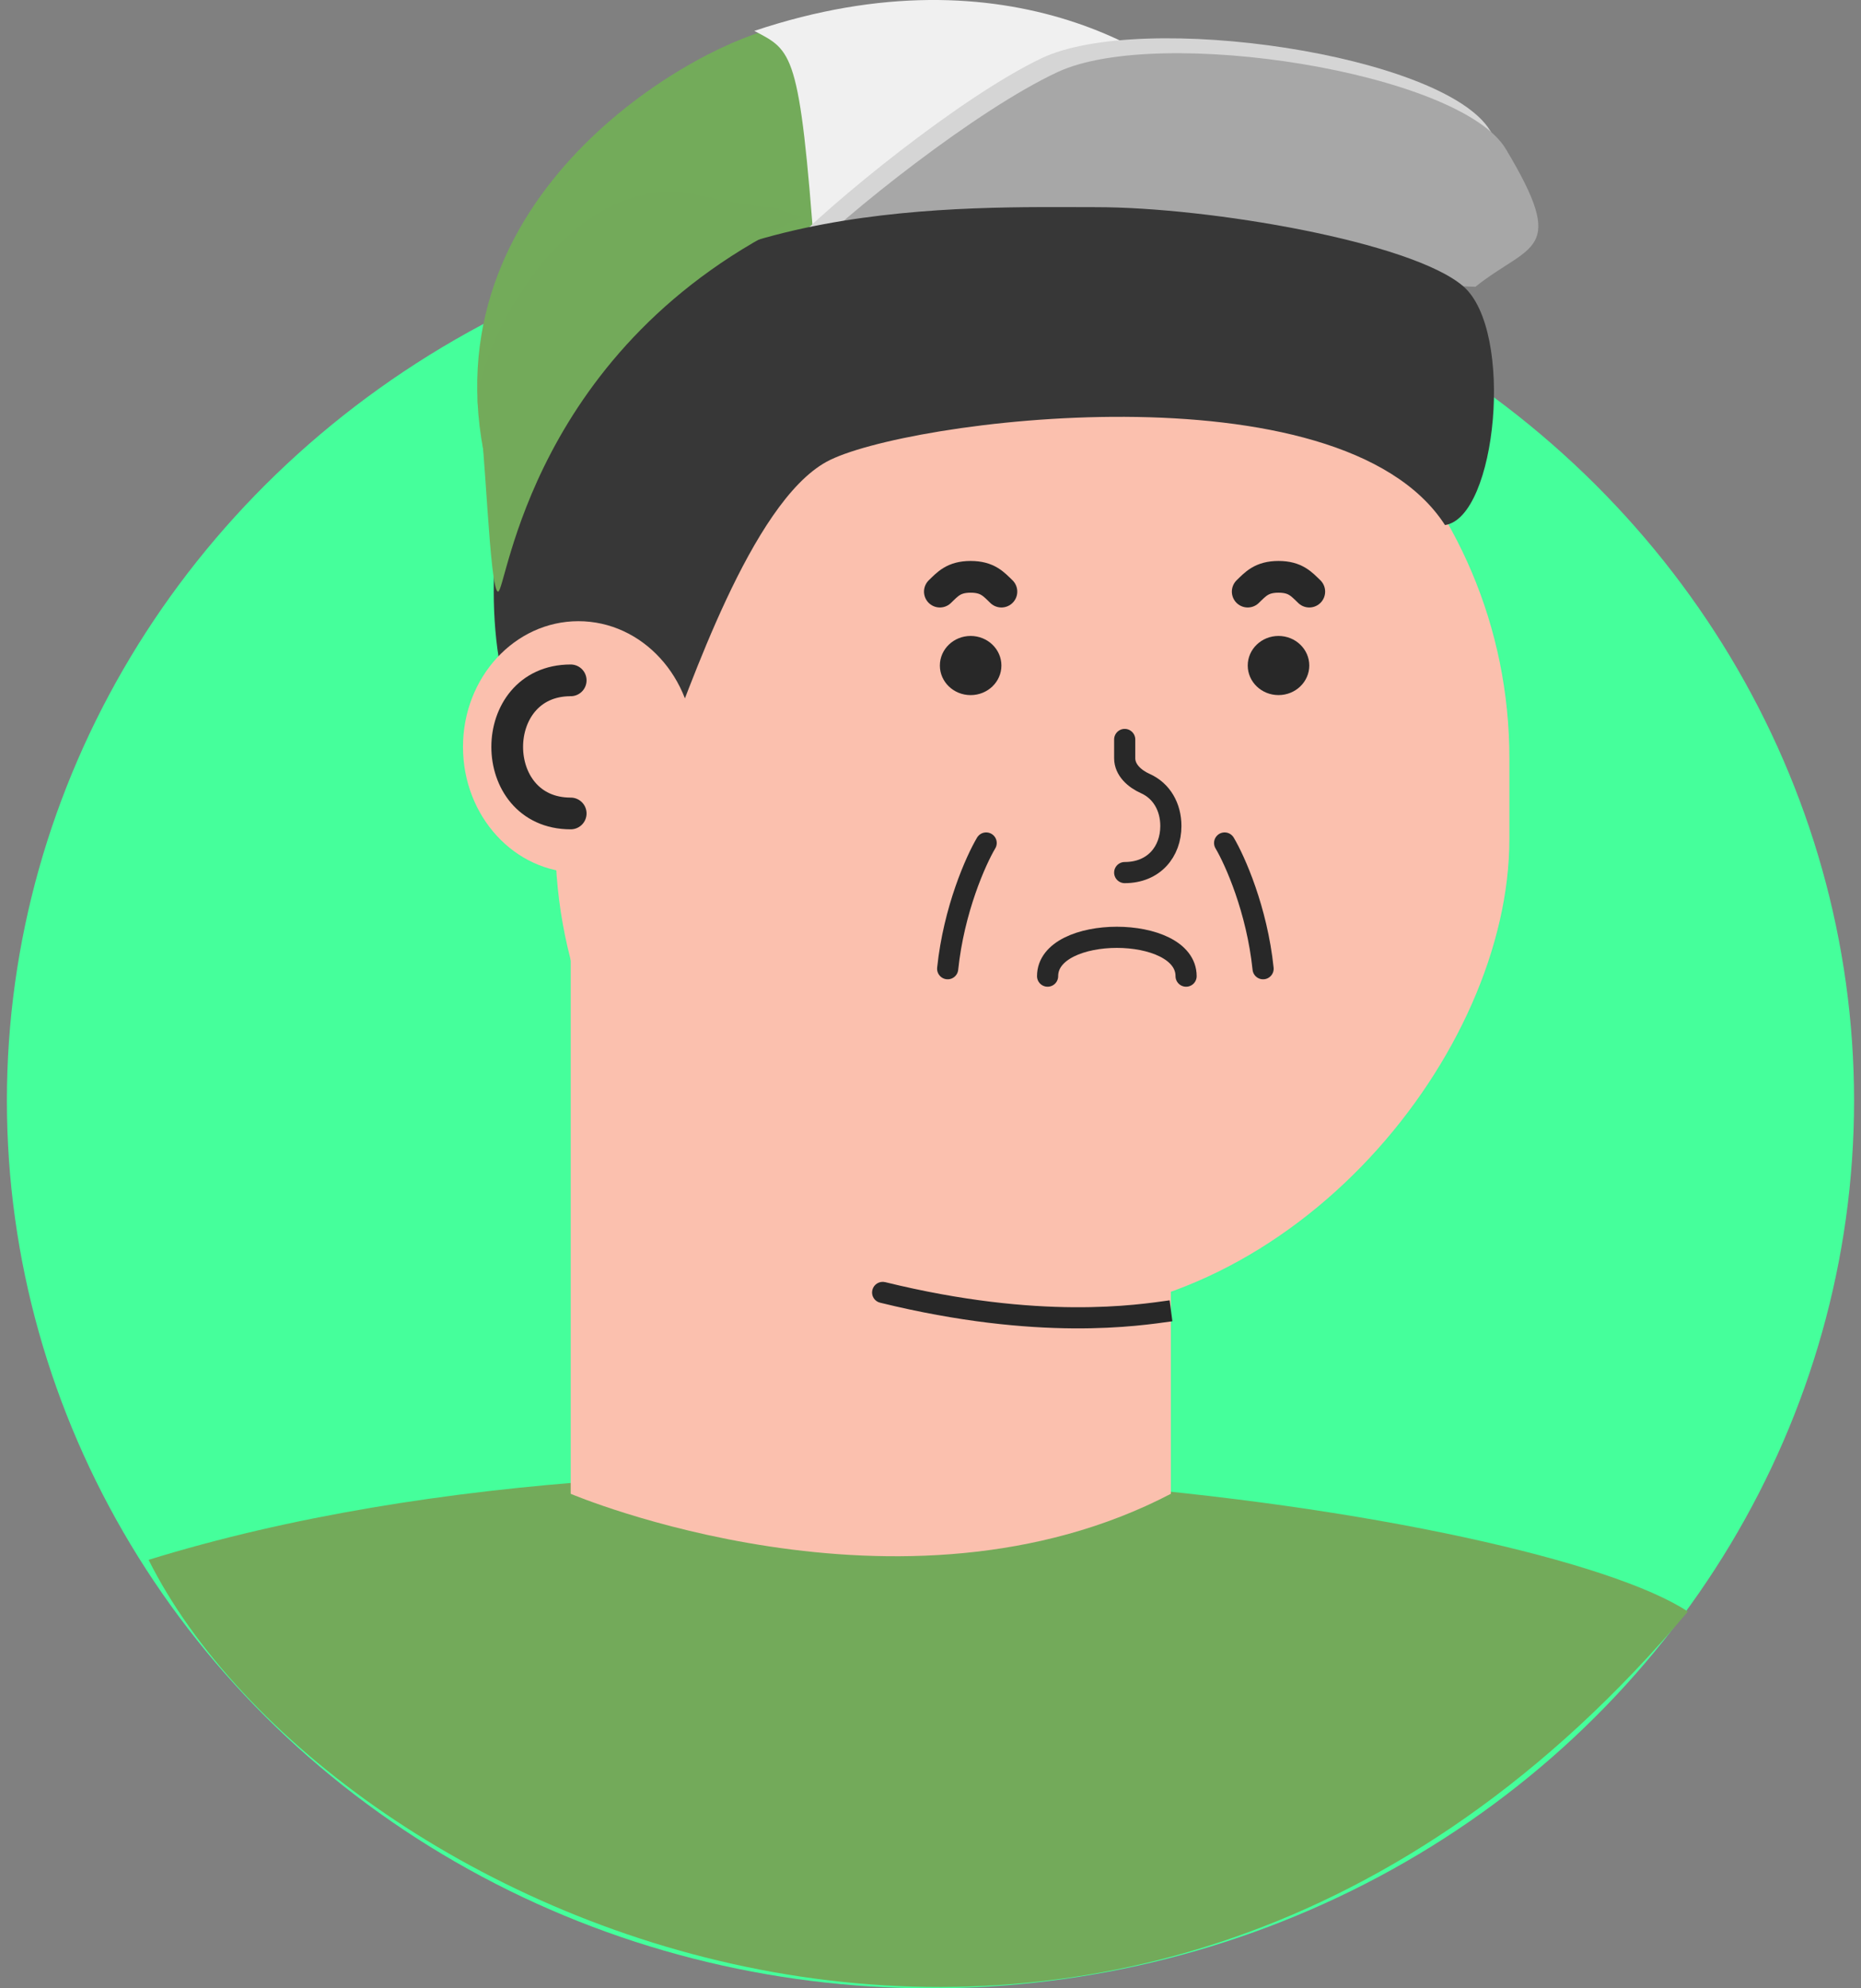 <svg xmlns="http://www.w3.org/2000/svg" width="88" height="94" viewBox="0 0 88 94" fill="none">
  <rect x="0" y="0" width="88" height="94" fill="#808080" stroke="none"/>
  <ellipse cx="43.673" cy="41.964" rx="43.673" ry="41.964" transform="matrix(-1 0 0 1 87.672 10.072)" fill="#45FF9B"/>
  <path d="M79.814 76.189C72.78 71.528 33.813 65.465 7.027 73.742C15.47 90.643 53.029 107.988 79.814 76.189Z" fill="#73AA5A"/>
  <path d="M52.346 1.816C58.289 4.498 61.01 8.837 61.132 12.347C51.735 17.818 30.38 23.186 24.522 26.284C17.932 12.347 29.647 3.984 35.139 1.816C40.63 -0.352 48.913 0.268 52.346 1.816Z" fill="#73AB5A"/>
  <path d="M38.533 12.157C37.817 2.382 37.459 2.407 35.669 1.461C47.7 -2.575 55.72 2.697 58.227 5.85C52.02 8.583 39.392 13.166 38.533 12.157Z" fill="#F0F0F0"/>
  <path d="M49.241 2.758C54.005 0.483 68.25 2.575 70.462 6.171C73.493 11.102 71.678 10.593 69.099 12.703L37.114 11.86C39.28 9.585 45.43 4.579 49.241 2.758Z" fill="#D5D5D5"/>
  <path d="M50.024 3.401C54.814 1.177 69.034 3.422 71.204 7.042C74.178 12.004 72.369 11.477 69.766 13.558L37.793 12.373C39.985 10.12 46.192 5.18 50.024 3.401Z" fill="#A7A7A7"/>
  <path d="M55.366 58.385L26.987 41.953V70.621C26.987 70.621 42.632 77.263 55.366 70.621C55.366 66.425 55.366 58.385 55.366 58.385Z" fill="#FBC0AE"/>
  <rect width="45.116" height="48.945" rx="22.558" transform="matrix(-1 0 0 1 71.373 13.284)" fill="#FBC0AE"/>
  <path d="M53.183 41.252C54.561 41.252 55.366 40.266 55.366 39.049C55.366 38.156 54.932 37.388 54.156 37.042C53.652 36.817 53.183 36.399 53.183 35.847V34.959" stroke="#282828" stroke-linecap="round"/>
  <path d="M44.443 31.464C44.443 32.236 45.094 32.862 45.898 32.862C46.702 32.862 47.353 32.236 47.353 31.464C47.353 30.692 46.702 30.065 45.898 30.065C45.094 30.065 44.443 30.692 44.443 31.464Z" fill="#282828"/>
  <ellipse cx="1.455" cy="1.398" rx="1.455" ry="1.398" transform="matrix(-1 0 0 1 61.911 30.065)" fill="#282828"/>
  <path d="M59 27.969C59.364 27.619 59.652 27.27 60.456 27.27C61.26 27.27 61.547 27.619 61.911 27.969" stroke="#282828" stroke-width="1.5" stroke-linecap="round"/>
  <path d="M44.443 27.969C44.807 27.619 45.094 27.27 45.898 27.27C46.702 27.27 46.99 27.619 47.353 27.969" stroke="#282828" stroke-width="1.5" stroke-linecap="round"/>
  <path d="M49.537 46.148C49.537 43.7 56.086 43.7 56.086 46.148" stroke="#282828" stroke-linecap="round"/>
  <path d="M39.089 21.828C42.673 19.869 63.369 17.131 68.328 24.822C70.771 24.472 71.63 15.629 69.187 13.53C66.743 11.43 57.19 9.794 51.838 9.794C45.649 9.794 32.179 9.332 25.969 17.679C23.654 20.791 22.84 27.195 23.654 31.51L31.372 35.66C32.593 32.627 35.505 23.788 39.089 21.828Z" fill="#373737"/>
  <path d="M41.614 61.585C41.346 61.52 41.184 61.249 41.252 60.981C41.32 60.713 41.592 60.549 41.86 60.615L41.614 61.585ZM55.438 62.464C53.864 62.681 49.145 63.435 41.614 61.585L41.86 60.615C49.216 62.422 53.792 61.683 55.308 61.474L55.438 62.464Z" fill="#282828"/>
  <path d="M57.908 39.853C58.393 40.669 59.436 43 59.727 45.797" stroke="#282828" stroke-linecap="round"/>
  <path d="M46.632 39.853C46.147 40.669 45.104 43 44.812 45.797" stroke="#282828" stroke-linecap="round"/>
  <path d="M23.552 27.969C23.962 27.969 25.078 16.293 37.898 10.278C35.028 9.216 38.225 10.348 32.979 9.216C26.421 7.801 22.206 17.46 22.616 19.229C22.944 20.644 23.142 27.969 23.552 27.969Z" fill="#73AA5A"/>
  <ellipse cx="5.458" cy="5.943" rx="5.458" ry="5.943" transform="matrix(-1 0 0 1 32.809 29.367)" fill="#FBC0AE"/>
  <path d="M26.986 32.164C22.984 32.164 22.984 38.457 26.986 38.457" stroke="#282828" stroke-width="1.5" stroke-linecap="round"/>
</svg>
